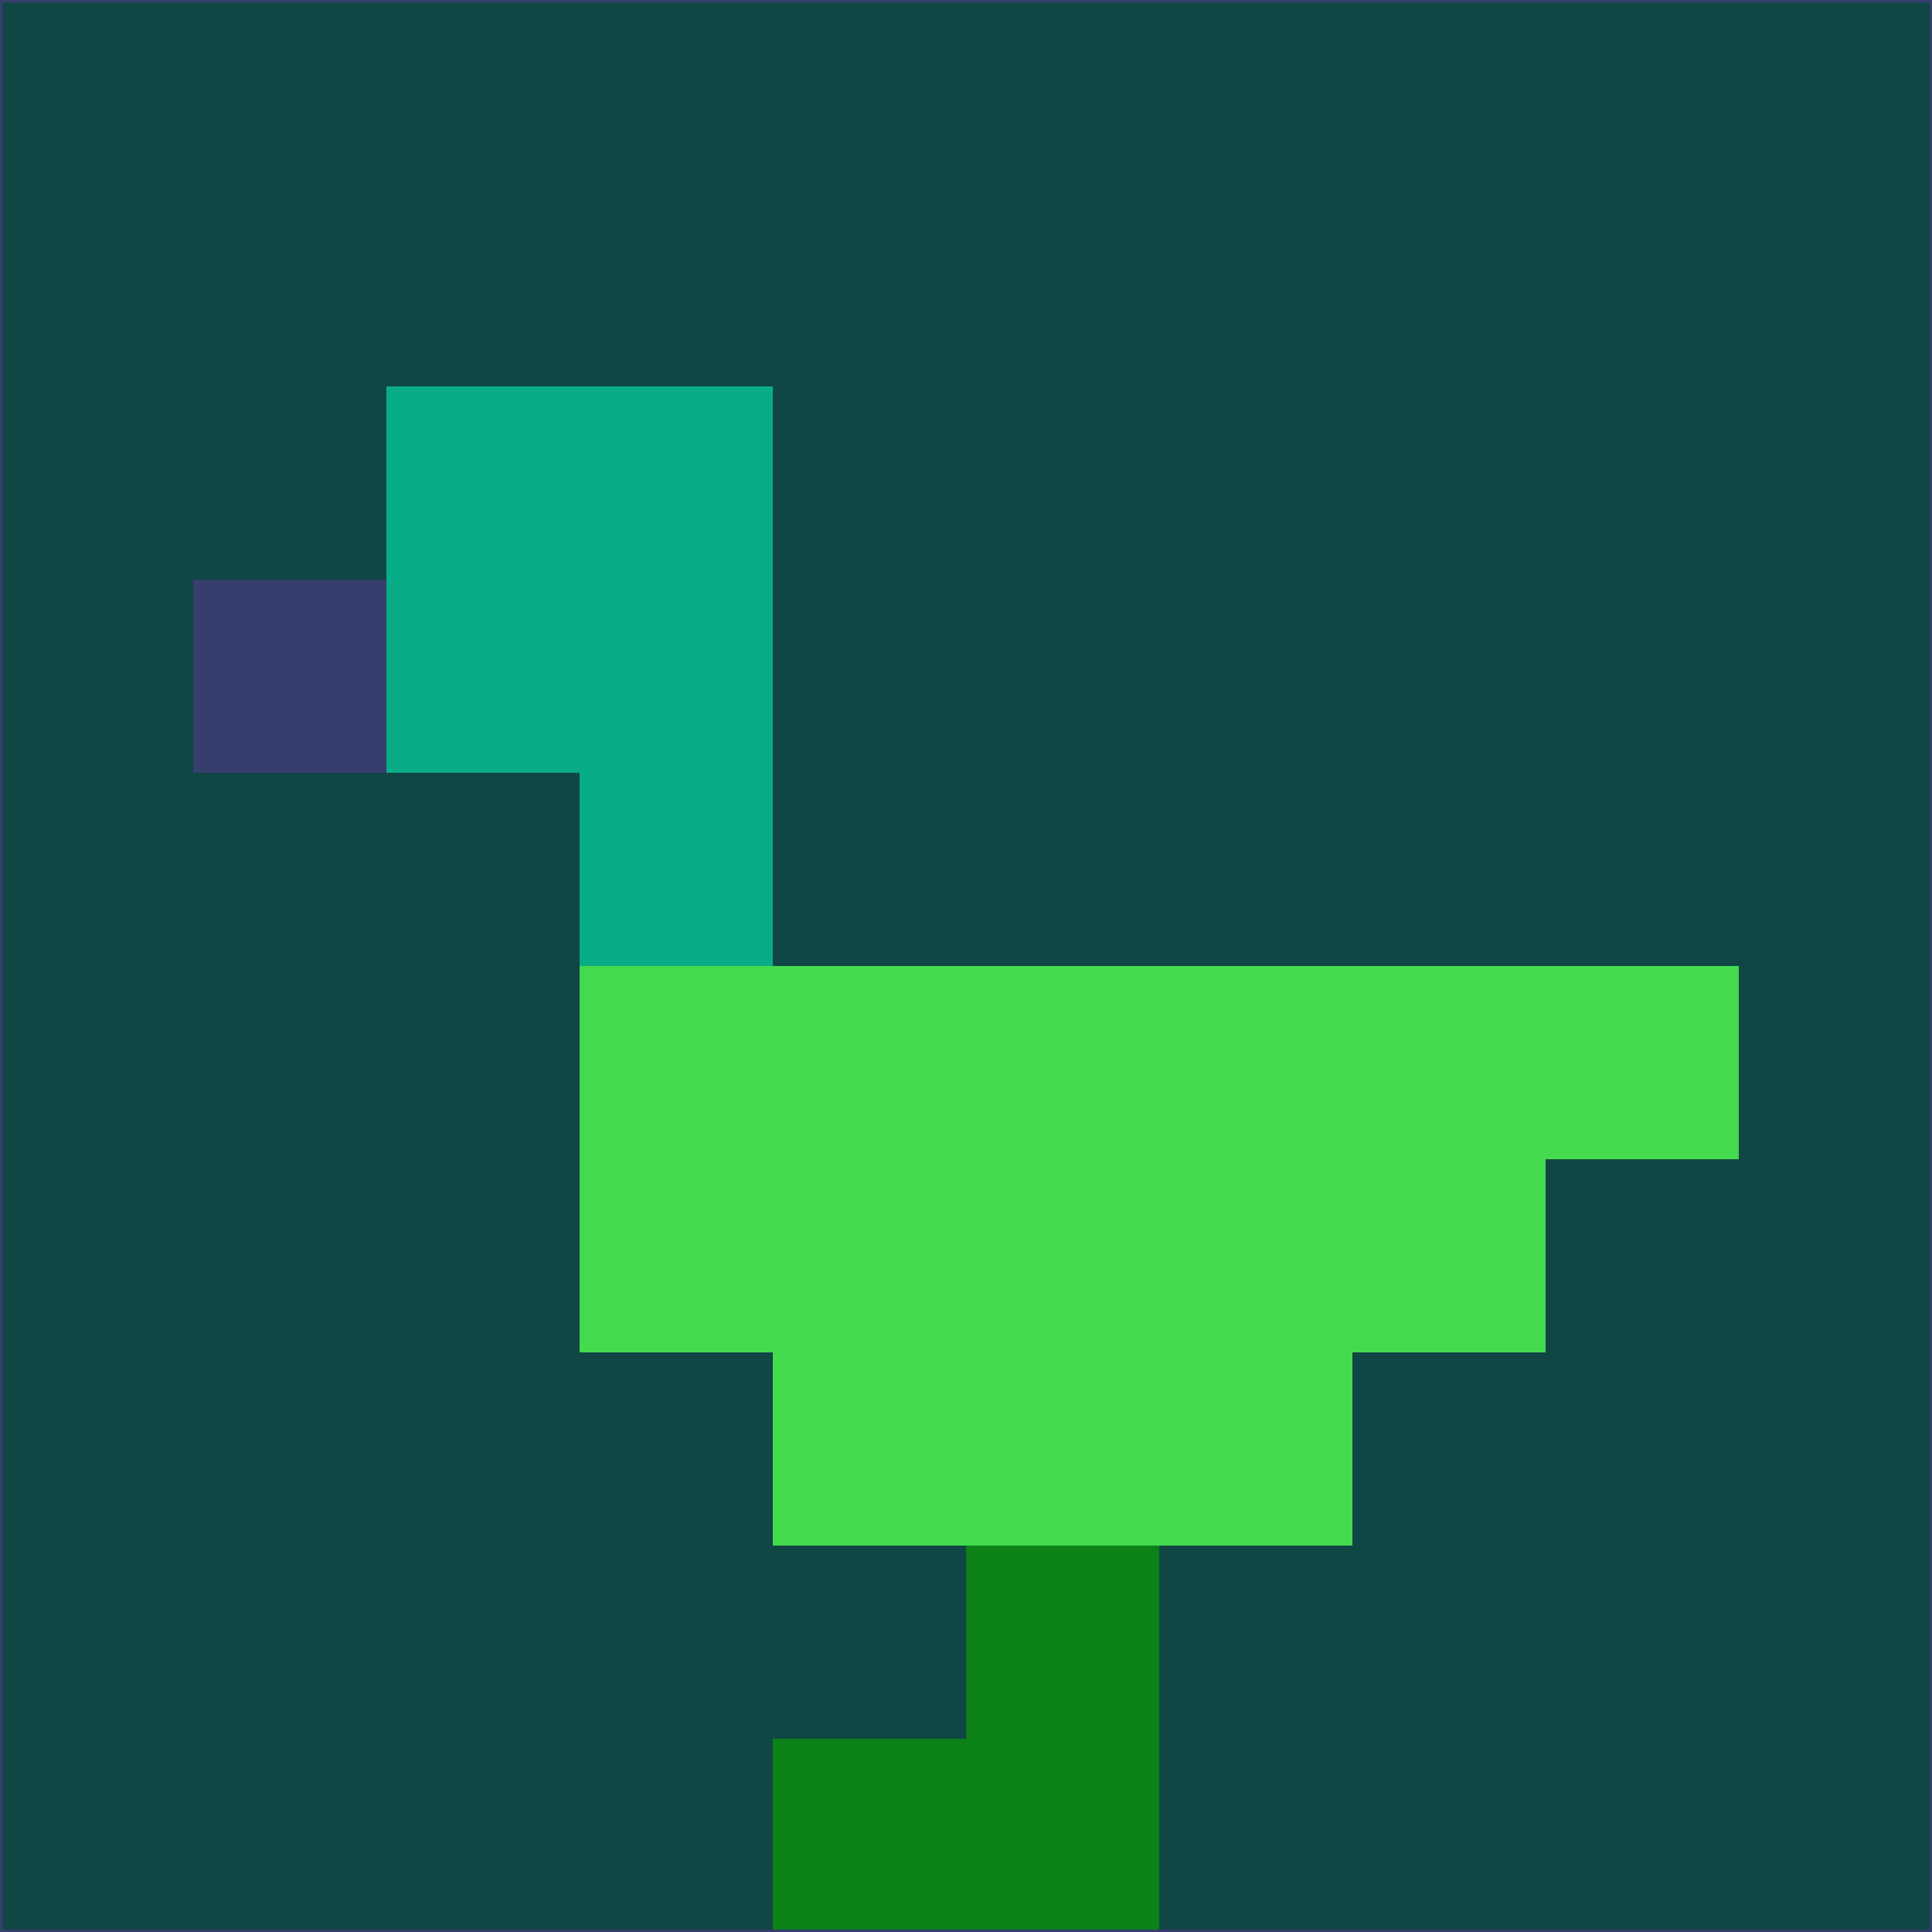 <svg xmlns="http://www.w3.org/2000/svg" version="1.1" width="785" height="785">
  <title>'goose-pfp-694263' by Dmitri Cherniak (Cyberpunk Edition)</title>
  <desc>
    seed=480263
    backgroundColor=#104644
    padding=20
    innerPadding=0
    timeout=500
    dimension=1
    border=false
    Save=function(){return n.handleSave()}
    frame=12

    Rendered at 2024-09-15T22:37:00.612Z
    Generated in 1ms
    Modified for Cyberpunk theme with new color scheme
  </desc>
  <defs/>
  <rect width="100%" height="100%" fill="#104644"/>
  <g>
    <g id="0-0">
      <rect x="0" y="0" height="785" width="785" fill="#104644"/>
      <g>
        <!-- Neon blue -->
        <rect id="0-0-2-2-2-2" x="157" y="157" width="157" height="157" fill="#08ad87"/>
        <rect id="0-0-3-2-1-4" x="235.5" y="157" width="78.5" height="314" fill="#08ad87"/>
        <!-- Electric purple -->
        <rect id="0-0-4-5-5-1" x="314" y="392.5" width="392.5" height="78.5" fill="#44da4e"/>
        <rect id="0-0-3-5-5-2" x="235.5" y="392.5" width="392.5" height="157" fill="#44da4e"/>
        <rect id="0-0-4-5-3-3" x="314" y="392.5" width="235.5" height="235.5" fill="#44da4e"/>
        <!-- Neon pink -->
        <rect id="0-0-1-3-1-1" x="78.5" y="235.5" width="78.5" height="78.5" fill="#363e6e"/>
        <!-- Cyber yellow -->
        <rect id="0-0-5-8-1-2" x="392.5" y="628" width="78.5" height="157" fill="#0c8118"/>
        <rect id="0-0-4-9-2-1" x="314" y="706.5" width="157" height="78.5" fill="#0c8118"/>
      </g>
      <rect x="0" y="0" stroke="#363e6e" stroke-width="2" height="785" width="785" fill="none"/>
    </g>
  </g>
  <script xmlns=""/>
</svg>